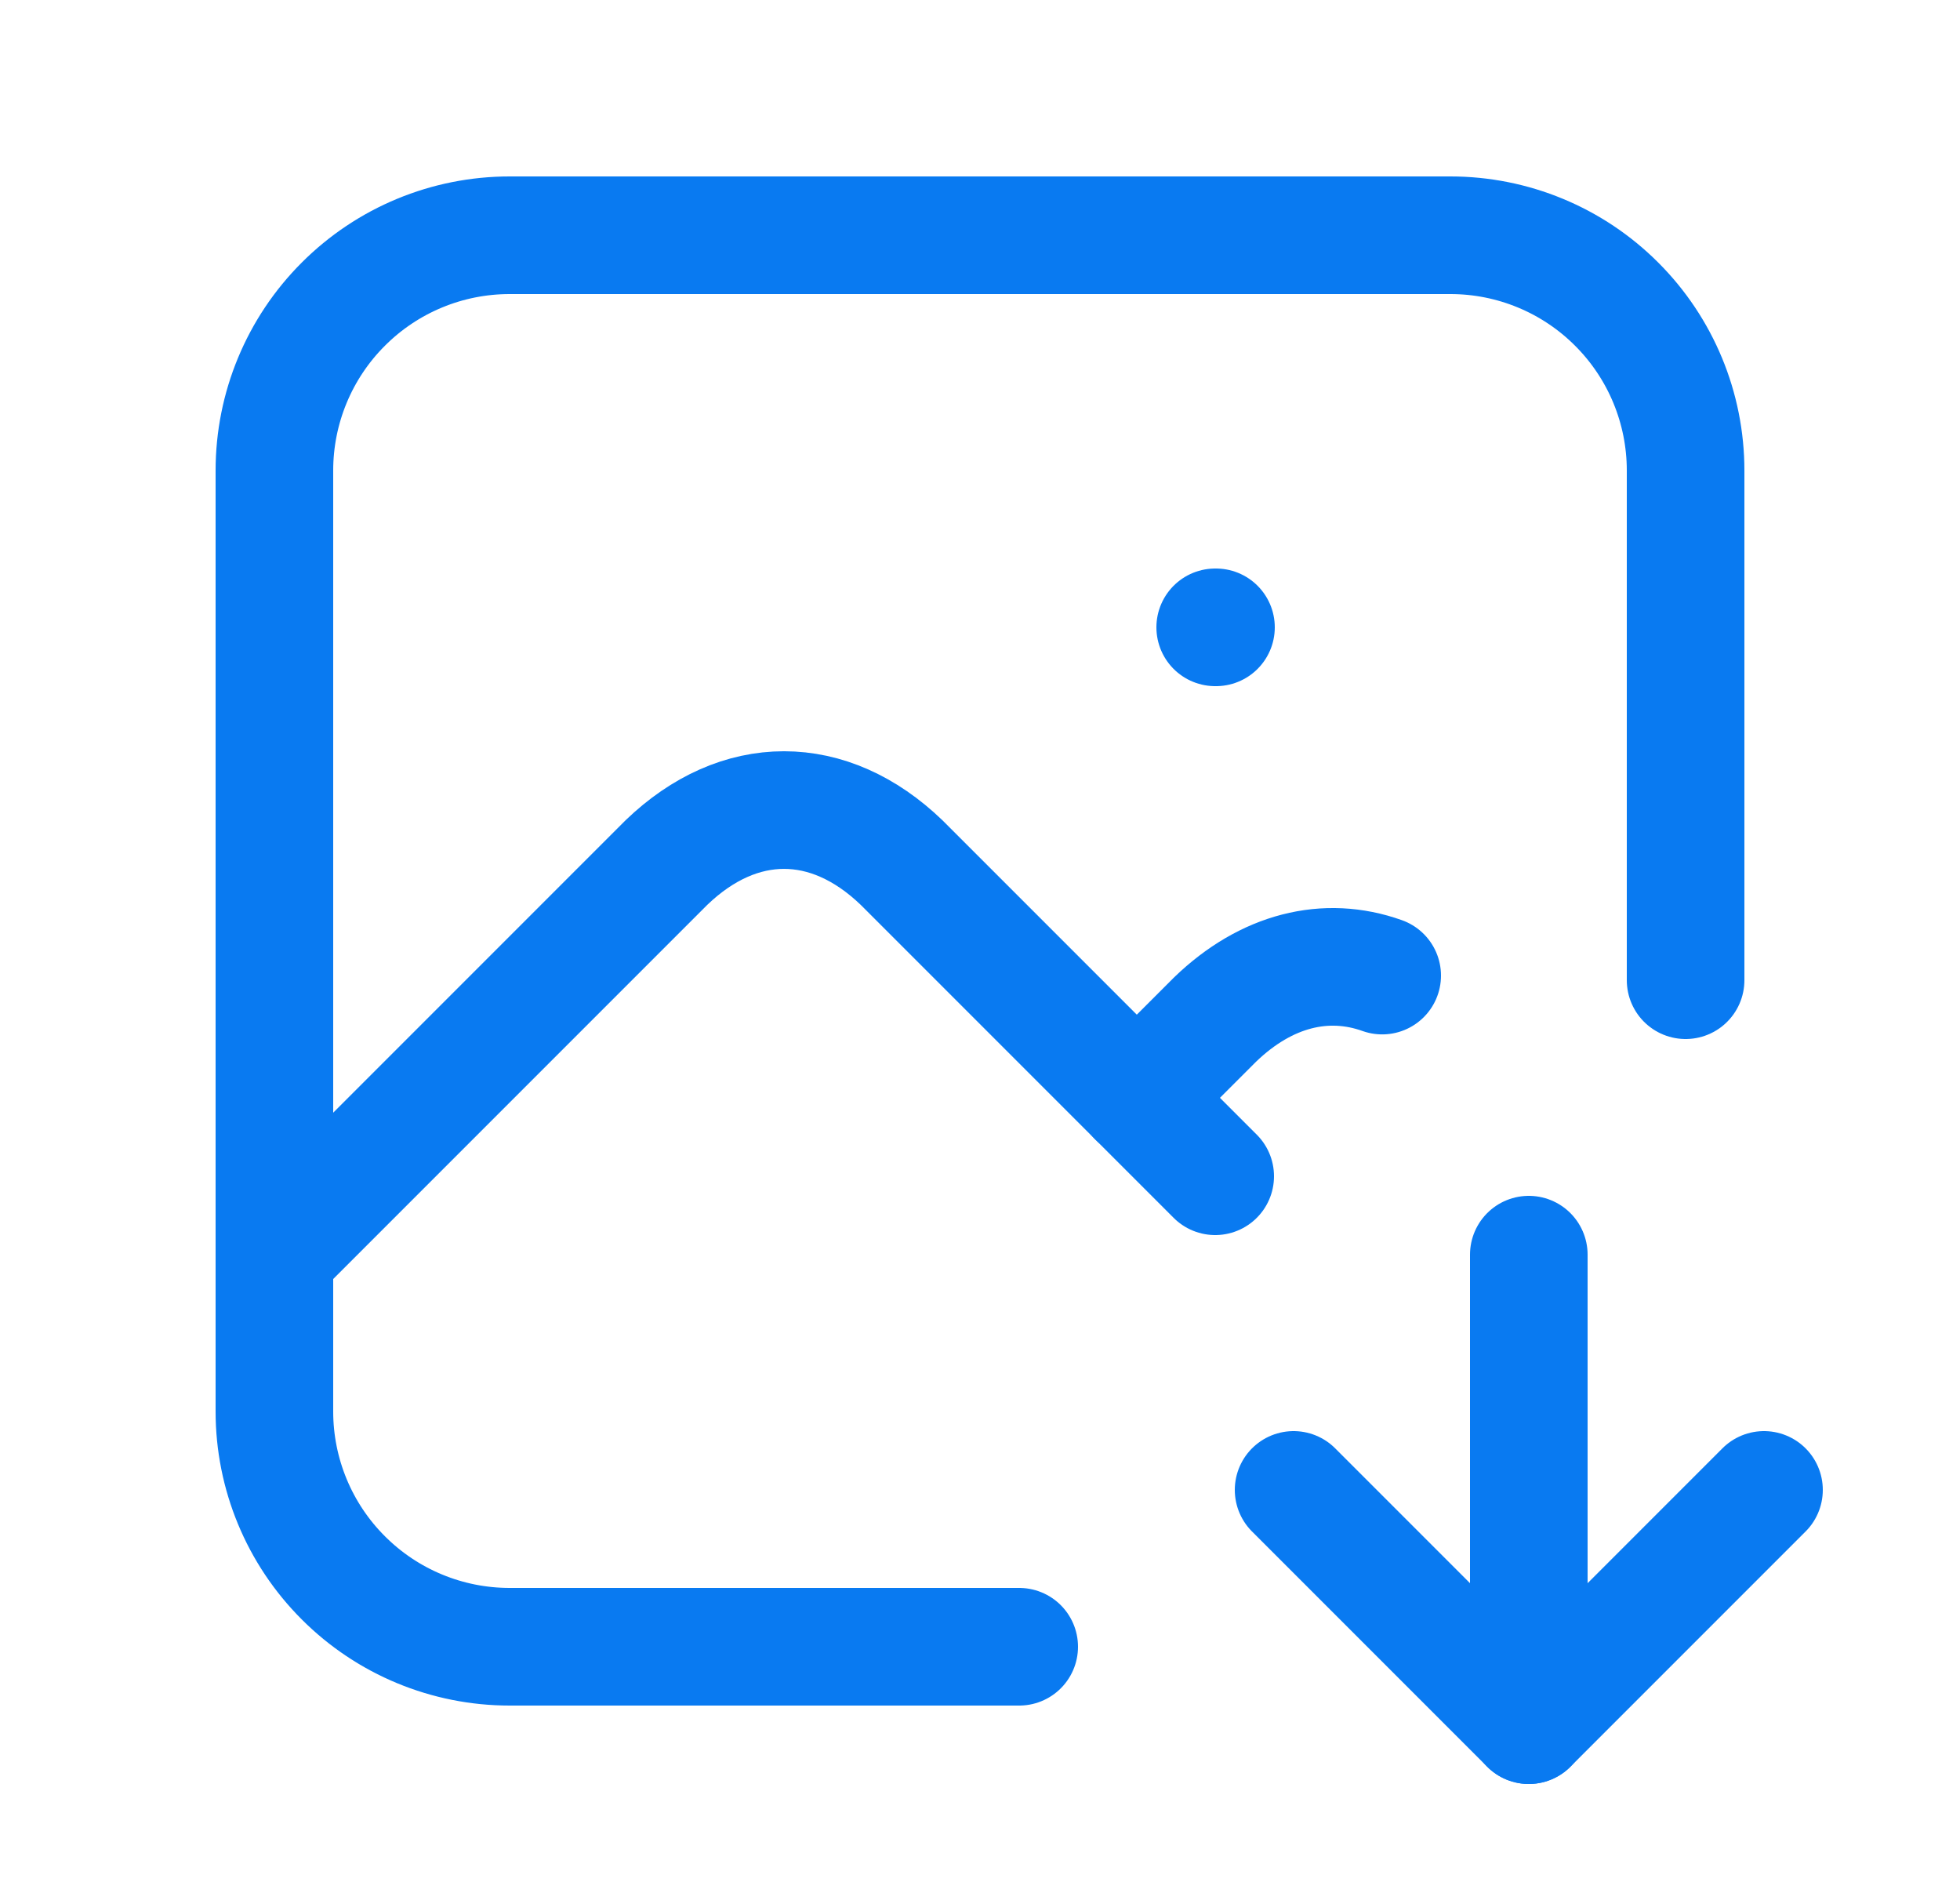 <svg width="25" height="24" viewBox="0 0 25 24" fill="none" xmlns="http://www.w3.org/2000/svg">
<g clip-path="url(#clip0_93_28858)">
<path d="M15.5 8H15.51" stroke="#097AF1" stroke-width="1.5" stroke-linecap="round" stroke-linejoin="round"/>
<path d="M13 21H6.5C5.704 21 4.941 20.684 4.379 20.121C3.816 19.559 3.5 18.796 3.5 18V6C3.5 5.204 3.816 4.441 4.379 3.879C4.941 3.316 5.704 3 6.5 3H18.5C19.296 3 20.059 3.316 20.621 3.879C21.184 4.441 21.5 5.204 21.5 6V12.5" stroke="#097AF1" stroke-width="1.5" stroke-linecap="round" stroke-linejoin="round"/>
<path d="M3.5 16L8.5 11C9.428 10.107 10.572 10.107 11.5 11L15.5 15" stroke="#097AF1" stroke-width="1.5" stroke-linecap="round" stroke-linejoin="round"/>
<path d="M14.5 14L15.5 13C16.153 12.371 16.913 12.185 17.63 12.441" stroke="#097AF1" stroke-width="1.5" stroke-linecap="round" stroke-linejoin="round"/>
<path d="M19.5 16V22" stroke="#097AF1" stroke-width="1.5" stroke-linecap="round" stroke-linejoin="round"/>
<path d="M22.5 19L19.5 22L16.5 19" stroke="#097AF1" stroke-width="1.5" stroke-linecap="round" stroke-linejoin="round"/>
</g>
<defs>
<clipPath id="clip0_93_28858">
<rect width="24" height="24" fill="white" transform="translate(0.5)"/>
</clipPath>
</defs>
</svg>
